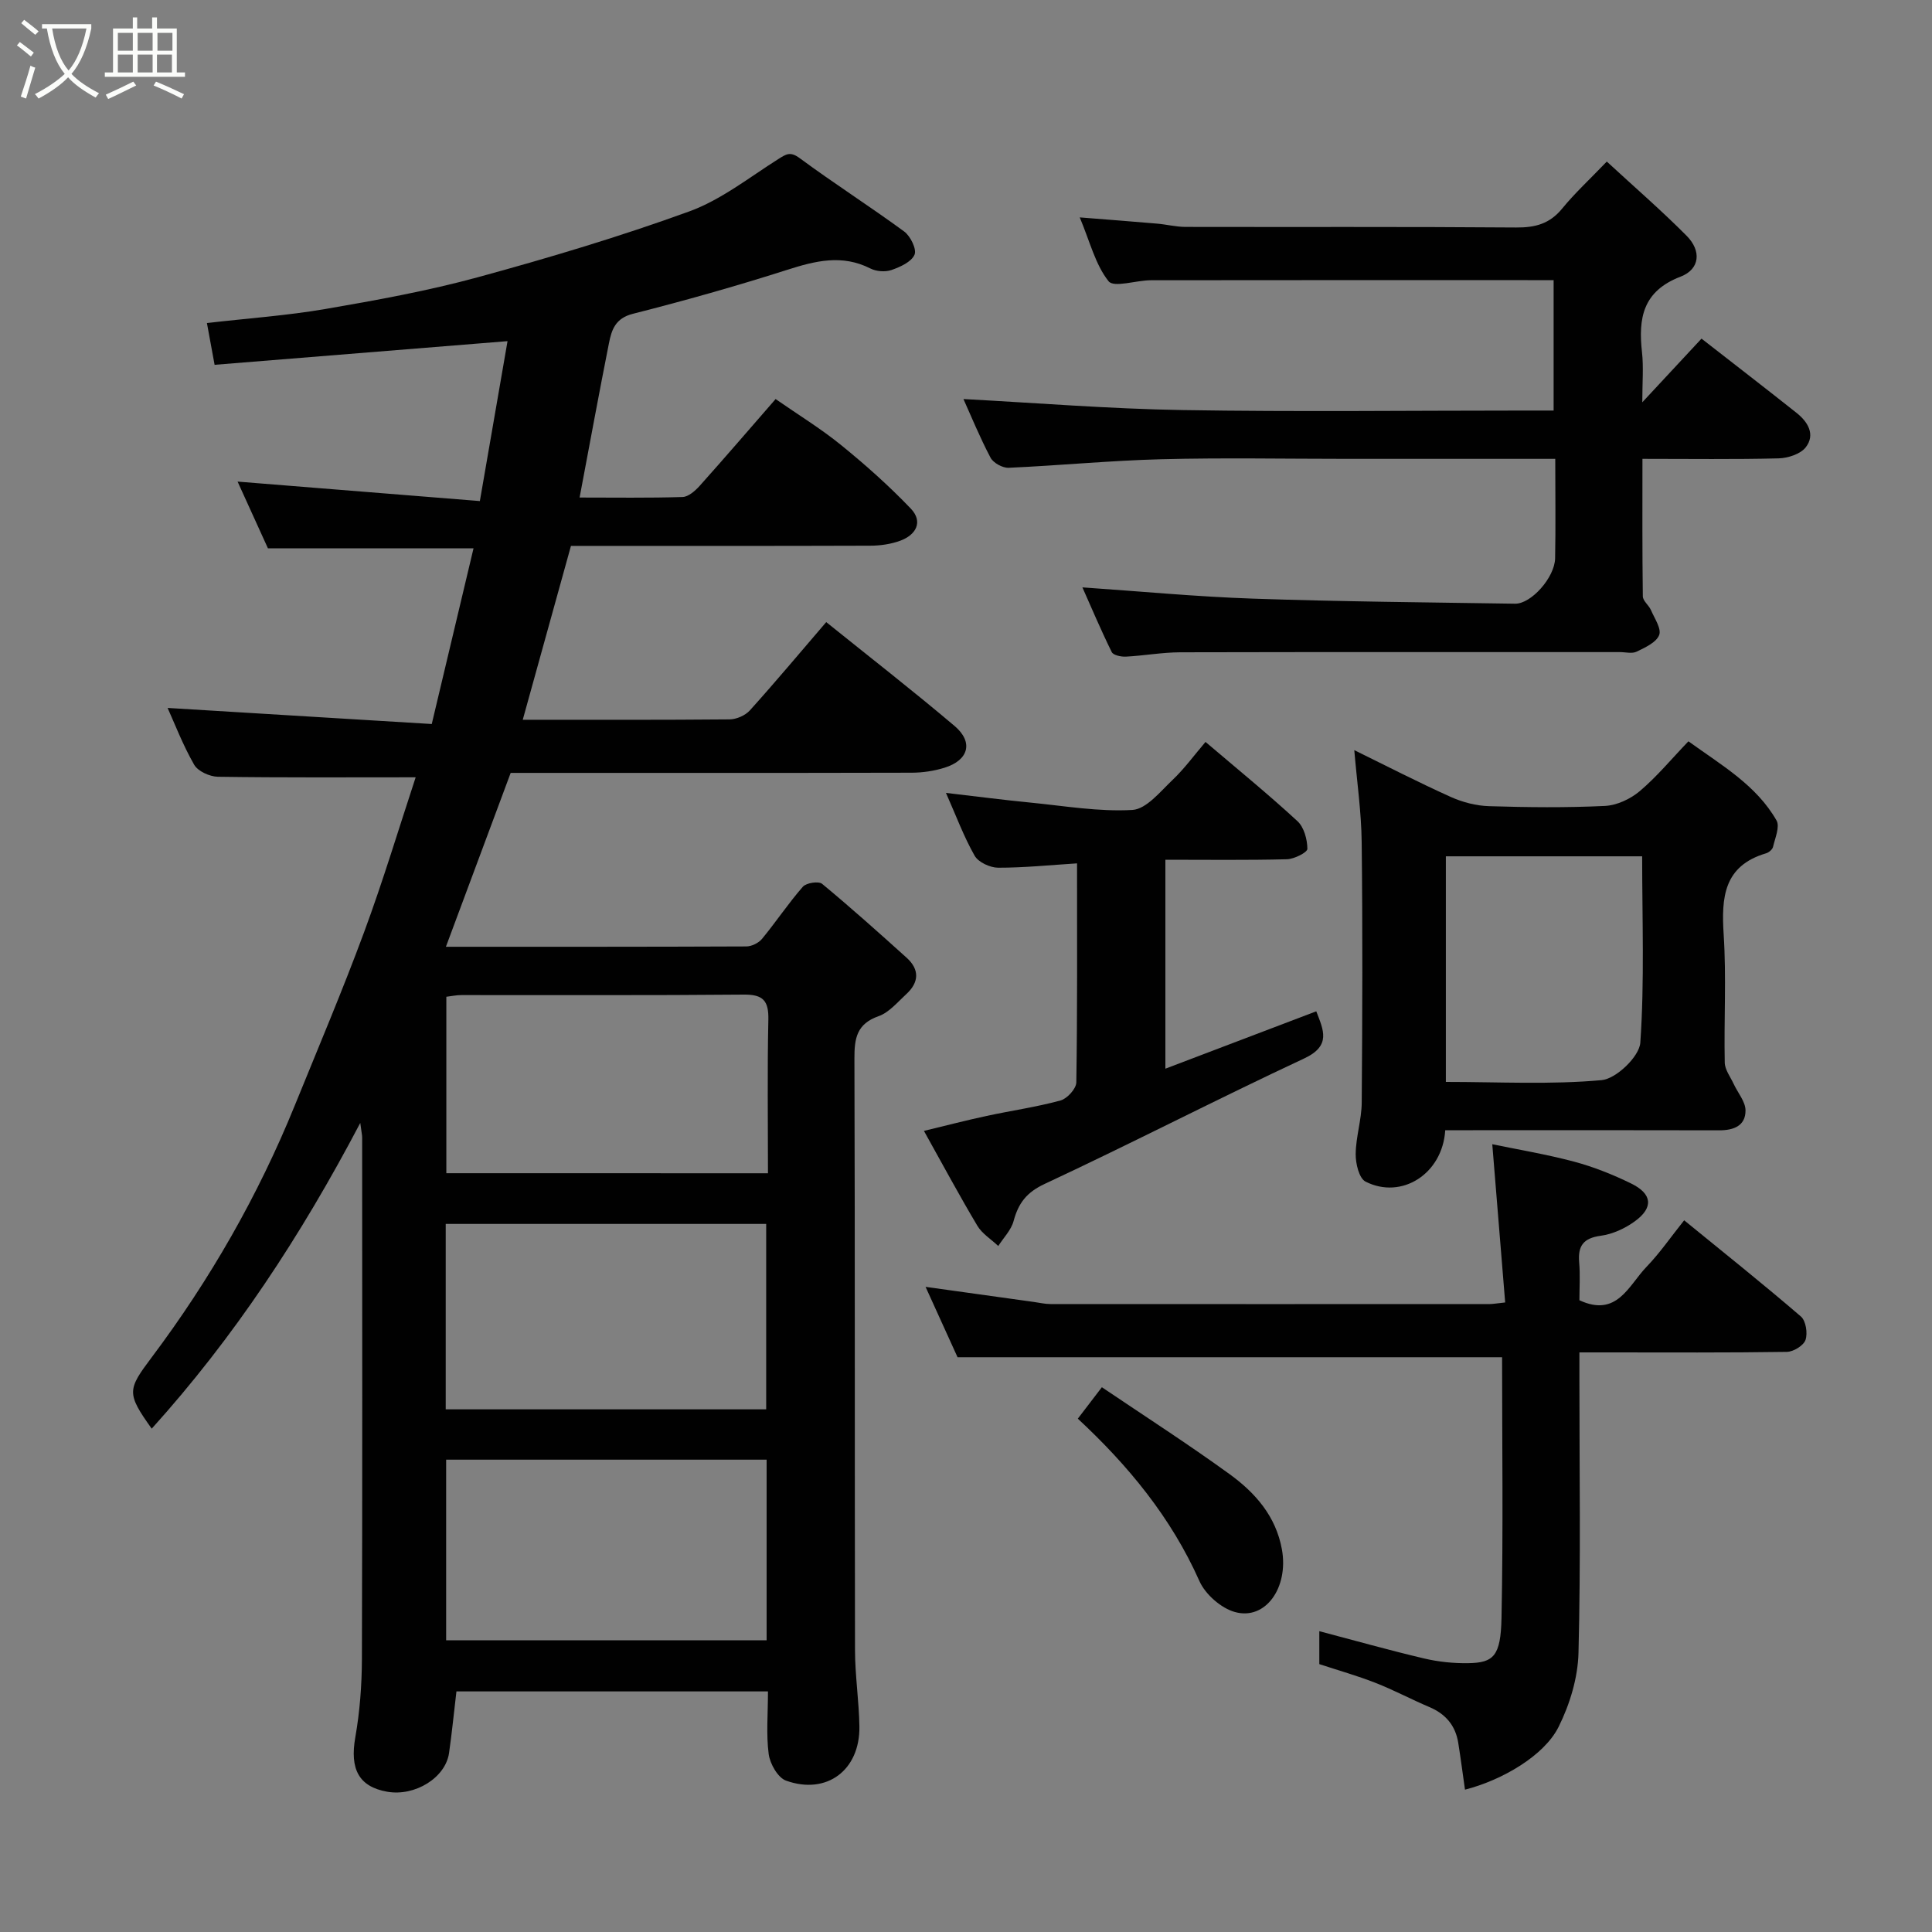 <svg enable-background="new 0 0 400 400" viewBox="0 0 400 400" xmlns="http://www.w3.org/2000/svg"><rect x="0" y="0" width="400" height="400" fill="#808080" stroke="none"/><path d="m6.4 11.7c-1-.8-1.9-1.6-2.9-2.3l.6-.7c.9.7 1.9 1.4 2.9 2.2zm-2.1 8.3c.7-2.1 1.4-4.2 2-6.4.2.1.6.3 1 .4-.7 2.3-1.3 4.4-1.9 6.4zm3-12.8c-1.1-.9-2.1-1.7-2.9-2.4l.6-.7c1 .8 2 1.5 3 2.4zm1.4-1.3v-.9h10.2v.9c-.9 4.2-2.3 7.3-4.1 9.4 1.3 1.4 3.2 2.7 5.7 4-.2.2-.4.5-.7.9-2.5-1.4-4.4-2.7-5.7-4.2-1.4 1.5-3.5 3-6.1 4.4 0 0 0 0-.1-.1-.3-.4-.5-.7-.7-.8 2.7-1.4 4.7-2.8 6.2-4.2-1.8-2.2-3-5.3-3.7-9.4zm9.2 0h-7.1c.6 3.8 1.7 6.7 3.4 8.7 1.7-2 2.9-4.8 3.7-8.7z" fill="#fbfcfa"/><path d="m31.6 3.6h.9v2.3h4.1v9.1h1.7v.9h-16.6v-.9h1.7v-9.1h4.1v-2.3h.9v2.3h3.1v-2.3zm-4 13.3.6.8c-1.9.9-3.8 1.9-5.8 2.8-.2-.3-.3-.6-.5-.9 2-.9 3.9-1.8 5.7-2.7zm-3.2-10.1v3.7h3.1v-3.7zm0 4.5v3.7h3.1v-3.7zm4.1-4.5v3.7h3.1v-3.7zm0 4.5v3.7h3.1v-3.7zm9.1 9.1c-2.1-1.1-4.1-2-5.8-2.7l.5-.8c2.2.9 4.1 1.8 5.8 2.6zm-1.9-13.6h-3.1v3.7h3.1zm-3.2 4.5v3.7h3.1v-3.7z" fill="#fbfcfa"/><g fill="#010101"><path d="m159 350.19c-21.87 0-43.14 0-64.5 0-.52 4.36-.93 8.57-1.53 12.75-.73 5.12-7.04 9.02-12.79 8.02-5.92-1.04-7.77-4.72-6.62-11.26.94-5.33 1.35-10.82 1.37-16.23.11-35.99.06-71.99.05-107.98 0-.47-.12-.94-.39-3-12.36 23.52-26.2 44.49-43.18 63.3-5.24-7.34-5.04-8.06 0-14.77 12.09-16.11 22.04-33.48 29.63-52.17 4.84-11.91 9.87-23.76 14.33-35.82 3.94-10.65 7.21-21.54 10.69-32.1-13.9 0-27.42.09-40.94-.11-1.7-.03-4.14-1.13-4.92-2.49-2.34-4.08-4.04-8.53-5.5-11.76 17.92 1.09 36.25 2.21 54.69 3.33 3.04-12.77 5.81-24.44 8.65-36.38-14.29 0-28.27 0-42.57 0-2.01-4.42-4.2-9.23-6.28-13.81 16.98 1.36 33.63 2.7 50.16 4.03 2.09-12.09 3.98-22.99 5.73-33.11-20.27 1.64-40.29 3.25-60.65 4.9-.63-3.43-1.14-6.19-1.59-8.65 8.6-.99 16.64-1.55 24.55-2.91 10.58-1.82 21.2-3.75 31.54-6.57 14.73-4.02 29.41-8.41 43.75-13.62 6.61-2.4 12.43-7.04 18.48-10.86 1.64-1.03 2.47-1.61 4.43-.16 7.08 5.23 14.52 9.97 21.61 15.17 1.3.95 2.64 3.69 2.14 4.81-.66 1.5-2.97 2.54-4.79 3.17-1.29.44-3.14.29-4.36-.33-5.87-2.97-11.4-1.57-17.25.3-10.53 3.36-21.19 6.37-31.91 9.09-3.65.92-4.41 3.34-4.96 6.12-2.06 10.38-3.97 20.79-6.07 31.92 7.19 0 14.26.11 21.32-.11 1.22-.04 2.62-1.29 3.55-2.32 5.16-5.77 10.21-11.64 15.71-17.96 4.64 3.23 9.33 6.09 13.55 9.52 5.05 4.1 9.95 8.46 14.44 13.16 2.61 2.74 1.08 5.46-2.21 6.66-1.95.71-4.14 1.02-6.23 1.02-20.49.07-40.97.04-61.92.04-3.32 11.96-6.61 23.83-9.98 36 14.5 0 28.66.05 42.81-.08 1.44-.01 3.27-.81 4.22-1.87 5.27-5.85 10.33-11.9 15.8-18.27 8.83 7.11 17.86 14.13 26.58 21.51 3.95 3.35 2.91 7.09-2.09 8.64-2.15.67-4.49 1.02-6.74 1.03-27.66.07-55.31.04-83.08.04-4.44 11.93-8.85 23.75-13.41 36 20.96 0 41.57.02 62.18-.07 1.11 0 2.56-.71 3.27-1.57 2.91-3.53 5.45-7.36 8.45-10.79.71-.81 3.26-1.2 3.99-.6 5.97 4.94 11.74 10.11 17.5 15.3 2.71 2.45 2.57 5.11-.07 7.53-1.81 1.66-3.56 3.8-5.74 4.57-4.54 1.59-5.02 4.6-5 8.79.13 40.83.04 81.65.12 122.48.01 5.27.83 10.53.91 15.8.13 9.02-6.75 14.21-15.17 11.21-1.7-.6-3.34-3.48-3.61-5.5-.54-4.09-.15-8.3-.15-12.98zm-.37-58.4c0-13.14 0-25.85 0-38.39-22.41 0-44.44 0-66.35 0v38.39zm-66.26 10.42v37.39h66.35c0-12.67 0-24.93 0-37.39-22.2 0-44.11 0-66.35 0zm66.63-59.3c0-10.89-.15-21.35.08-31.8.08-3.91-1.07-5.23-5.09-5.19-19.48.18-38.96.08-58.45.1-1.1 0-2.2.24-3.13.35v36.53c22.2.01 44 .01 66.59.01z"/><path d="m322 95c-14.81 0-28.96 0-43.1 0-12.83 0-25.67-.25-38.49.08-10.53.27-21.04 1.3-31.57 1.77-1.26.06-3.2-1.01-3.77-2.11-2.25-4.27-4.08-8.76-5.6-12.12 14.99.79 30.19 2.03 45.4 2.28 23.66.39 47.32.1 70.99.1h5.8c0-8.98 0-17.7 0-27-1.81 0-3.58 0-5.36 0-26 0-51.99-.02-77.99.02-3.04 0-7.69 1.59-8.79.21-2.73-3.42-3.84-8.14-5.97-13.22 5.81.46 10.91.85 16.02 1.29 1.96.17 3.9.67 5.85.68 22.83.05 45.66-.06 68.49.12 3.96.03 6.95-.77 9.52-3.92 2.63-3.21 5.71-6.05 9.24-9.73 5.71 5.27 11.33 10.13 16.54 15.38 3.08 3.11 2.76 6.9-1.27 8.45-7.84 3.01-8.77 8.61-7.98 15.67.34 3.07.06 6.21.06 10.34 4.48-4.81 8.26-8.88 12.26-13.18 7.12 5.55 13.44 10.42 19.7 15.39 2.34 1.86 3.91 4.49 1.88 7.11-1.09 1.4-3.68 2.24-5.62 2.29-9.15.23-18.31.1-28.19.1 0 9.62-.05 19.04.08 28.46.01.95 1.24 1.84 1.68 2.85.74 1.72 2.22 3.87 1.7 5.18-.61 1.54-2.91 2.57-4.67 3.43-.94.46-2.29.09-3.46.09-30.33 0-60.66-.03-90.98.04-3.77.01-7.53.7-11.3.9-.99.05-2.61-.29-2.93-.95-2.27-4.61-4.27-9.35-6.07-13.39 11.87.81 23.57 1.93 35.3 2.33 18.09.62 36.19.77 54.29 1.05 3.31.05 8.2-5.42 8.28-9.4.13-6.66.03-13.3.03-20.59z"/><path d="m311.63 269.66c-.9-11.04-1.76-21.62-2.67-32.76 5.27 1.1 11.16 2.07 16.91 3.6 4.05 1.08 8.02 2.67 11.8 4.51 4.42 2.15 4.72 4.99.83 7.83-2.03 1.48-4.61 2.68-7.08 3.01-3.6.49-4.76 2.08-4.47 5.51.23 2.63.05 5.29.05 7.84 7.79 3.63 10.19-3.07 13.87-6.89 2.81-2.91 5.12-6.3 7.82-9.66 8.3 6.77 16.36 13.2 24.17 19.92 1.03.89 1.43 3.46.95 4.85-.4 1.16-2.49 2.45-3.85 2.47-12.33.19-24.66.11-37 .11-1.8 0-3.6 0-5.96 0v5.72c0 18.83.29 37.67-.19 56.49-.13 5.16-1.79 10.64-4.11 15.3-2.97 5.98-11.69 11.05-19.39 13.02-.46-3.22-.88-6.45-1.39-9.66-.57-3.61-2.61-6.02-6-7.45-3.75-1.59-7.37-3.53-11.16-5.01-3.75-1.47-7.65-2.57-11.61-3.87 0-2.36 0-4.66 0-6.82 7.26 1.91 14.45 3.94 21.71 5.65 2.96.7 6.08 1.02 9.12.97 5.25-.08 6.73-1.46 6.89-9.34.37-18.13.12-36.26.12-54-37.66 0-74.94 0-112.74 0-1.87-4.11-4.13-9.1-6.62-14.57 7.86 1.1 15.15 2.12 22.45 3.13 1.14.16 2.28.43 3.42.43 30.33.02 60.66.01 90.99 0 .65-.01 1.29-.13 3.14-.33z"/><path d="m299.22 234c-.56 9.07-9.06 14.42-16.5 10.64-1.34-.68-2.06-3.74-2.04-5.69.03-3.56 1.22-7.11 1.25-10.66.14-17.99.2-35.98-.01-53.97-.07-6.2-.97-12.38-1.53-19.01 6.67 3.27 13.25 6.66 19.98 9.69 2.45 1.1 5.26 1.83 7.93 1.91 7.99.25 16 .33 23.98-.05 2.47-.12 5.28-1.43 7.21-3.06 3.54-2.99 6.53-6.62 10.08-10.32 6.91 4.99 14.06 9.08 18.24 16.39.73 1.28-.3 3.64-.72 5.46-.12.53-.85 1.16-1.42 1.33-8.81 2.6-9.3 9.14-8.8 16.87.57 8.79.04 17.65.22 26.47.03 1.49 1.18 2.96 1.85 4.42.85 1.84 2.44 3.65 2.45 5.48.02 3.19-2.45 4.13-5.45 4.12-16.99-.05-33.98-.02-50.97-.02-1.81 0-3.61 0-5.75 0zm40.77-56.71c-14.07 0-27.33 0-40.64 0v46.71c10.99 0 21.69.59 32.25-.37 3.01-.27 7.81-4.88 8.01-7.76.88-12.73.38-25.56.38-38.58z"/><path d="m249.59 153.61c6.85 5.83 13.11 10.93 19.03 16.4 1.37 1.26 2.04 3.78 2.06 5.73.01.74-2.73 2.12-4.24 2.16-8.29.21-16.58.1-25.16.1v43.26c10.52-4 20.82-7.92 31.24-11.88 1.47 3.86 3.17 7.12-2.52 9.77-18.01 8.41-35.68 17.55-53.7 25.96-3.78 1.76-5.45 4-6.45 7.7-.5 1.87-2.08 3.45-3.17 5.16-1.47-1.39-3.35-2.54-4.34-4.21-3.67-6.15-7.06-12.47-11.05-19.62 4.72-1.14 8.83-2.21 12.99-3.1 5.09-1.1 10.28-1.83 15.29-3.2 1.38-.38 3.25-2.43 3.27-3.75.23-14.8.15-29.6.15-45.34-5.66.36-11 .91-16.34.9-1.67-.01-4.09-1.13-4.86-2.48-2.24-3.93-3.82-8.23-5.94-13.01 6.1.71 11.8 1.45 17.51 2.01 7.03.69 14.11 1.92 21.08 1.52 2.9-.17 5.76-3.78 8.3-6.19 2.49-2.36 4.52-5.17 6.85-7.89z"/><path d="m223.15 293.72c1.51-1.97 2.88-3.77 4.98-6.51 8.85 5.98 17.83 11.75 26.46 18.01 5.29 3.84 9.58 8.69 10.82 15.59 1.41 7.85-3.37 14.72-9.74 12.94-2.87-.8-6.12-3.66-7.34-6.4-5.87-13.2-14.78-23.97-25.18-33.63z"/></g></svg>